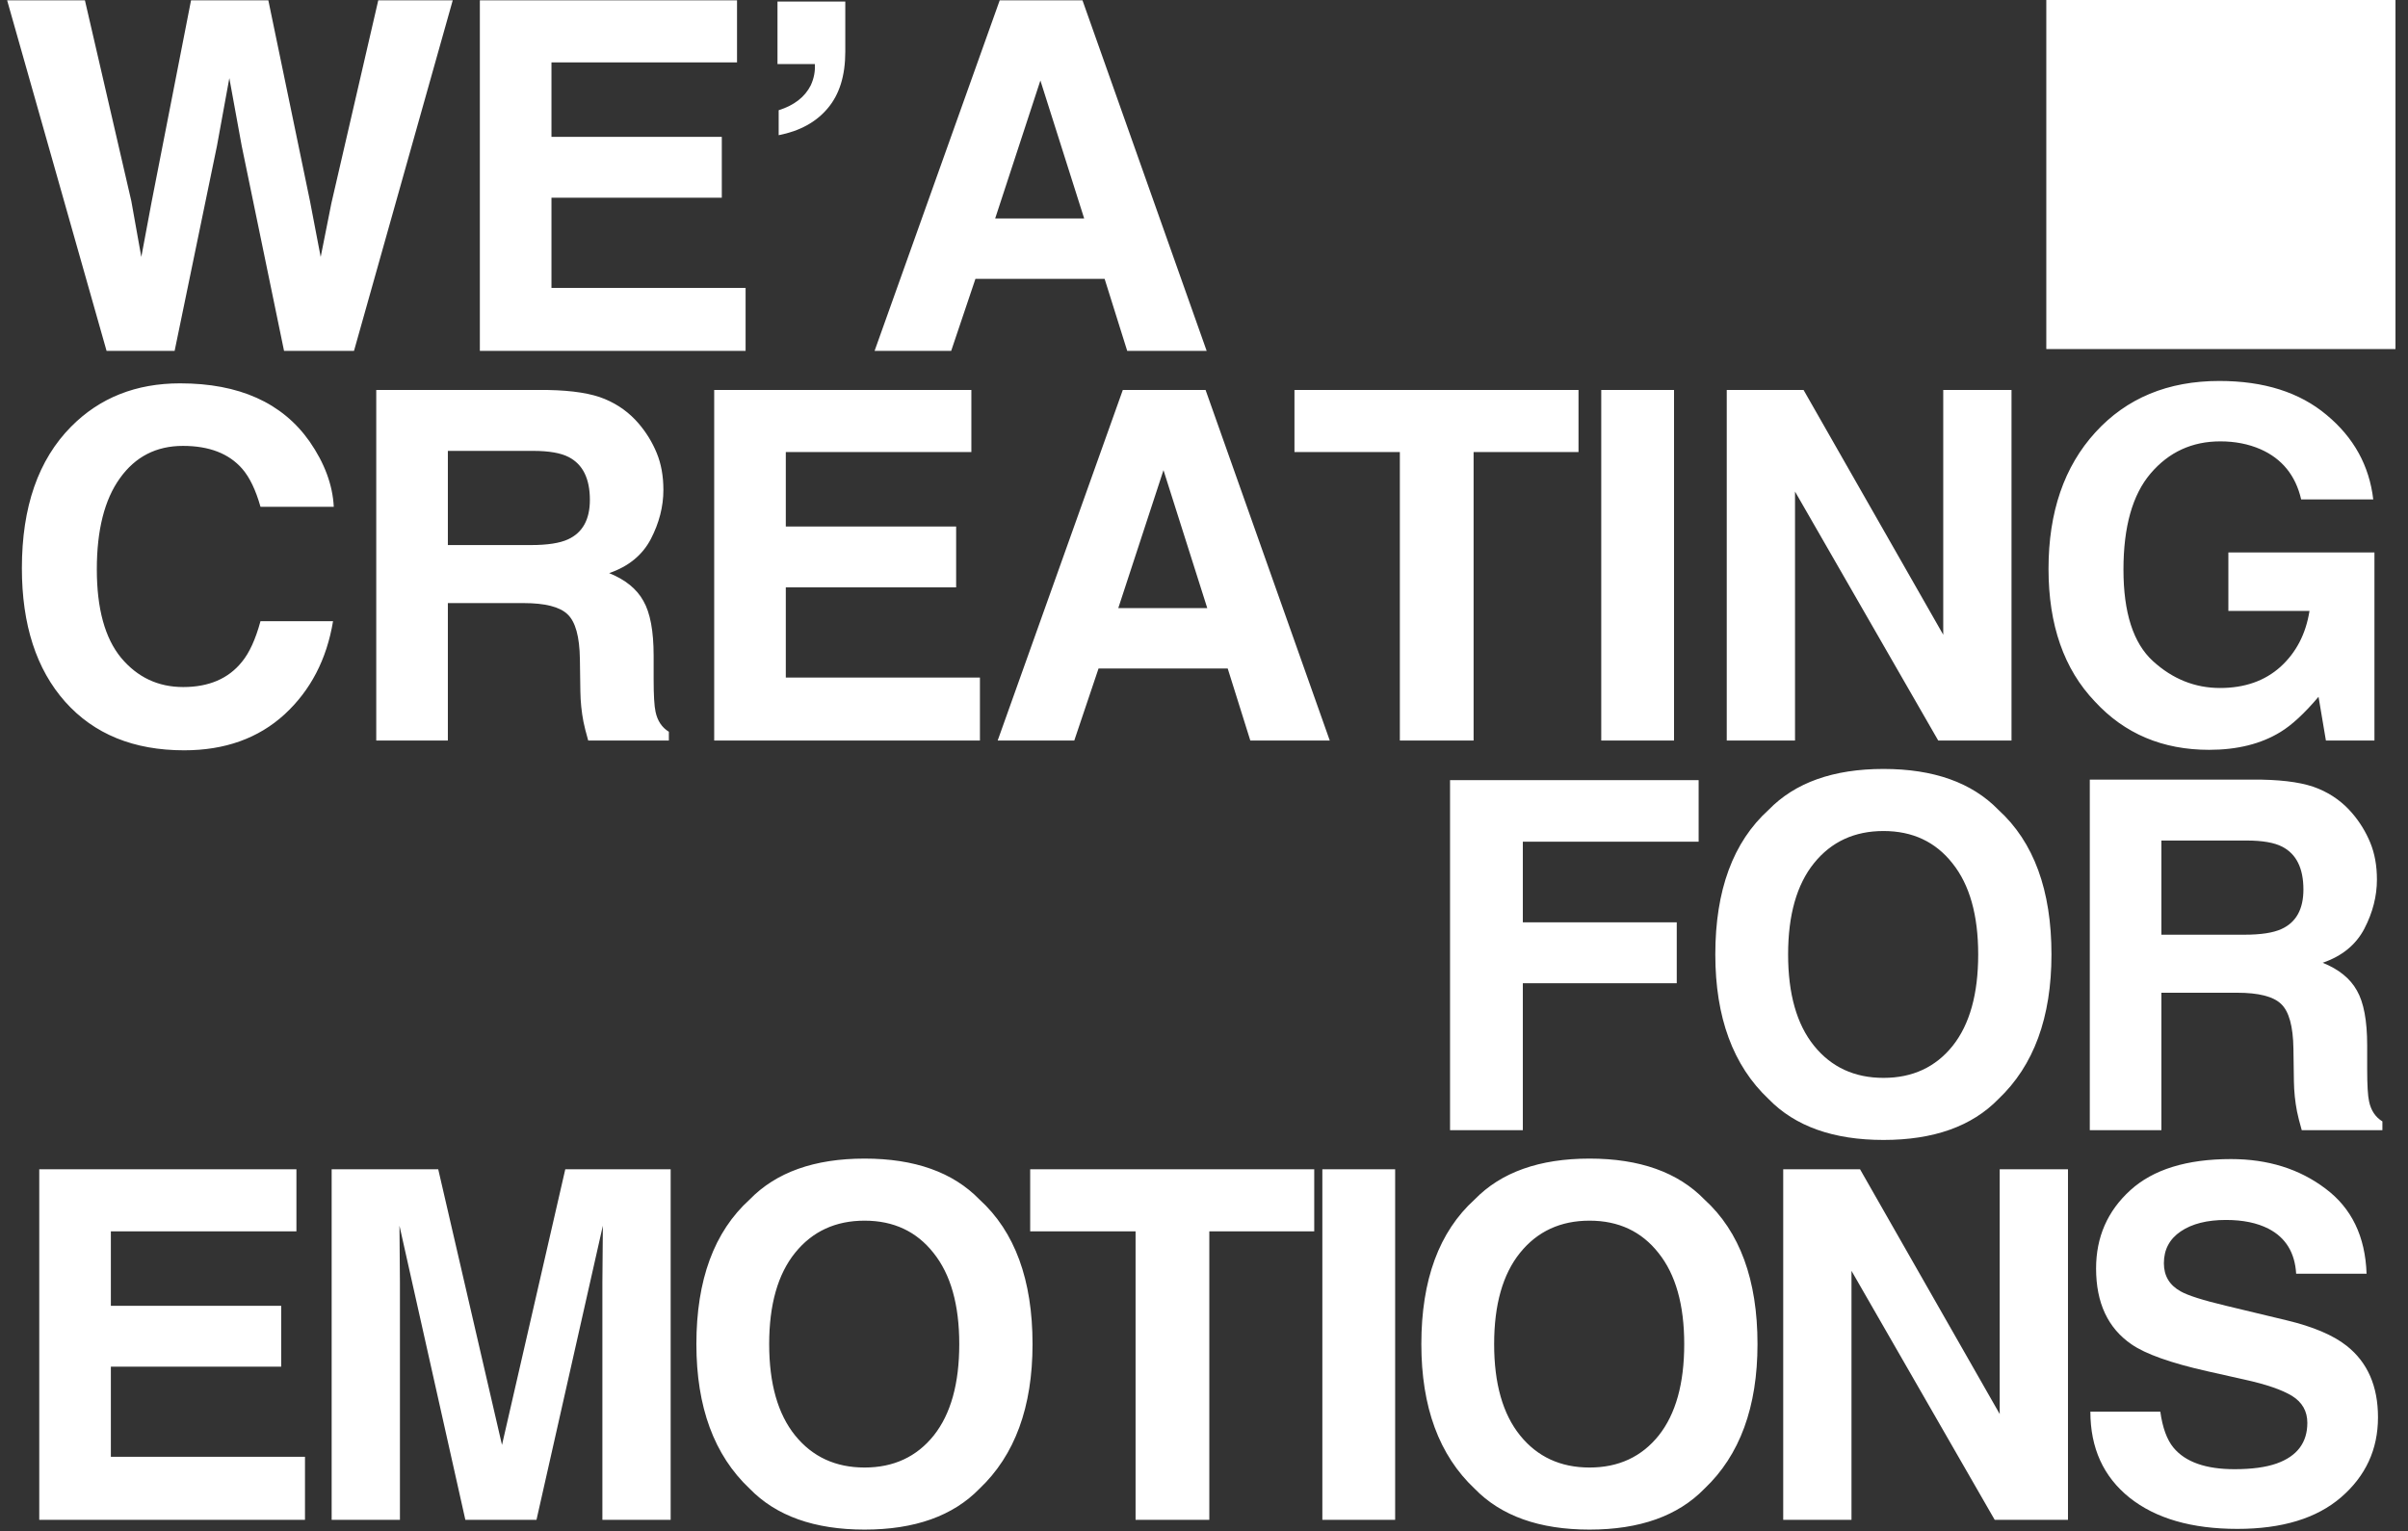 <svg width="981" height="624" viewBox="0 0 981 624" fill="none" xmlns="http://www.w3.org/2000/svg">
<rect x="0" y="0" width="981" height="624" fill="#333333" stroke="none"/>
<path d="M115.914 291.13C105.253 300.886 91.62 305.765 75.014 305.765C54.468 305.765 38.315 299.174 26.555 285.993C14.796 272.748 8.916 254.592 8.916 231.526C8.916 206.585 15.604 187.363 28.978 173.86C40.608 162.1 55.405 156.221 73.367 156.221C97.402 156.221 114.977 164.103 126.09 179.868C132.228 188.72 135.523 197.604 135.976 206.521H106.125C104.187 199.672 101.699 194.503 98.662 191.014C93.235 184.811 85.191 181.71 74.53 181.71C63.675 181.71 55.114 186.104 48.847 194.891C42.579 203.613 39.446 215.986 39.446 232.01C39.446 248.034 42.741 260.052 49.331 268.064C55.986 276.011 64.418 279.985 74.627 279.985C85.094 279.985 93.073 276.56 98.565 269.711C101.602 266.028 104.122 260.504 106.125 253.138H135.685C133.1 268.71 126.51 281.374 115.914 291.13ZM213.273 245.773H182.454V301.791H153.281V158.934H223.353C233.368 159.128 241.056 160.356 246.419 162.617C251.847 164.879 256.434 168.206 260.182 172.6C263.283 176.218 265.738 180.224 267.547 184.617C269.356 189.011 270.261 194.018 270.261 199.64C270.261 206.424 268.549 213.111 265.124 219.702C261.7 226.227 256.046 230.847 248.164 233.561C254.754 236.21 259.406 239.99 262.12 244.9C264.898 249.746 266.287 257.177 266.287 267.191V276.786C266.287 283.312 266.546 287.738 267.063 290.064C267.838 293.747 269.647 296.461 272.49 298.205V301.791H239.635C238.73 298.625 238.084 296.073 237.697 294.135C236.921 290.129 236.501 286.026 236.437 281.826L236.243 268.548C236.114 259.438 234.434 253.364 231.203 250.328C228.037 247.291 222.061 245.773 213.273 245.773ZM231.397 219.799C237.341 217.085 240.313 211.722 240.313 203.71C240.313 195.052 237.438 189.237 231.688 186.265C228.457 184.585 223.611 183.745 217.15 183.745H182.454V222.125H216.278C222.997 222.125 228.037 221.349 231.397 219.799ZM389.524 239.376H320.131V276.108H399.216V301.791H290.959V158.934H395.727V184.23H320.131V214.565H389.524V239.376ZM500.162 272.425H447.535L437.65 301.791H406.442L457.421 158.934H491.148L541.739 301.791H509.369L500.162 272.425ZM491.827 247.808L473.994 191.596L455.579 247.808H491.827ZM643.073 158.934V184.23H600.332V301.791H570.287V184.23H527.353V158.934H643.073ZM652.334 158.934H681.991V301.791H652.334V158.934ZM819.475 301.791H789.624L731.279 200.318V301.791H703.464V158.934H734.768L791.659 258.663V158.934H819.475V301.791ZM929.046 298.302C921.163 303.148 911.472 305.571 899.971 305.571C881.039 305.571 865.533 299.013 853.45 285.897C840.851 272.716 834.551 254.689 834.551 231.816C834.551 208.685 840.915 190.142 853.644 176.186C866.373 162.229 883.204 155.251 904.138 155.251C922.294 155.251 936.864 159.871 947.848 169.111C958.897 178.285 965.229 189.754 966.844 203.516H937.478C935.216 193.76 929.692 186.943 920.905 183.067C915.994 180.935 910.535 179.868 904.526 179.868C893.025 179.868 883.559 184.23 876.129 192.952C868.763 201.61 865.08 214.662 865.08 232.107C865.08 249.682 869.086 262.119 877.098 269.42C885.11 276.722 894.22 280.372 904.429 280.372C914.444 280.372 922.649 277.497 929.046 271.747C935.443 265.931 939.384 258.34 940.87 248.971H907.821V225.129H967.329V301.791H947.557L944.553 283.958C938.802 290.742 933.633 295.524 929.046 298.302Z" fill="white"/>
<path d="M154.099 0.143H184.435L144.214 143H115.72L98.469 59.457L93.429 31.835L88.389 59.457L71.138 143H43.419L2.908 0.143H34.6L53.499 81.942L57.569 104.717L61.737 82.426L77.825 0.143H109.323L126.284 81.942L130.645 104.717L135.006 82.814L154.099 0.143ZM294.056 80.585H224.663V117.317H303.748V143H195.491V0.143H300.259V25.439H224.663V55.774H294.056V80.585ZM344.364 21.077C344.364 30.834 341.974 38.523 337.192 44.144C332.476 49.765 325.821 53.416 317.227 55.096V44.919C323.559 42.916 327.921 39.524 330.311 34.743C331.604 31.9 332.153 29.025 331.959 26.117H316.743V0.628H344.364V21.077ZM450.012 113.634H397.386L387.501 143H356.293L407.272 0.143H440.999L491.59 143H459.22L450.012 113.634ZM441.678 89.017L423.845 32.804L405.43 89.017H441.678Z" fill="white"/>
<path d="M692.013 343.019H620.391V375.874H683.097V400.685H620.391V460.58H590.734V317.917H692.013V343.019ZM767.326 464.554C746.909 464.554 731.305 458.997 720.515 447.884C706.042 434.251 698.805 414.609 698.805 388.958C698.805 362.79 706.042 343.148 720.515 330.032C731.305 318.919 746.909 313.362 767.326 313.362C787.744 313.362 803.347 318.919 814.138 330.032C828.546 343.148 835.75 362.79 835.75 388.958C835.75 414.609 828.546 434.251 814.138 447.884C803.347 458.997 787.744 464.554 767.326 464.554ZM795.529 426.174C802.443 417.452 805.9 405.046 805.9 388.958C805.9 372.934 802.411 360.561 795.432 351.838C788.519 343.051 779.15 338.658 767.326 338.658C755.502 338.658 746.069 343.019 739.026 351.741C731.984 360.464 728.462 372.869 728.462 388.958C728.462 405.046 731.984 417.452 739.026 426.174C746.069 434.897 755.502 439.258 767.326 439.258C779.15 439.258 788.551 434.897 795.529 426.174ZM911.354 404.562H880.534V460.58H851.362V317.723H921.433C931.448 317.917 939.137 319.145 944.5 321.406C949.927 323.668 954.515 326.995 958.262 331.389C961.363 335.007 963.819 339.013 965.628 343.406C967.437 347.8 968.342 352.808 968.342 358.429C968.342 365.213 966.629 371.9 963.205 378.491C959.78 385.017 954.127 389.636 946.244 392.35C952.835 394.999 957.487 398.779 960.2 403.689C962.979 408.535 964.368 415.966 964.368 425.98V435.575C964.368 442.101 964.626 446.527 965.143 448.853C965.919 452.536 967.728 455.25 970.571 456.994V460.58H937.716C936.811 457.414 936.165 454.862 935.777 452.924C935.002 448.918 934.582 444.815 934.517 440.615L934.323 427.337C934.194 418.227 932.514 412.153 929.284 409.117C926.118 406.08 920.141 404.562 911.354 404.562ZM929.478 378.588C935.422 375.874 938.394 370.511 938.394 362.499C938.394 353.841 935.519 348.026 929.768 345.054C926.538 343.374 921.692 342.534 915.231 342.534H880.534V380.914H914.358C921.078 380.914 926.118 380.138 929.478 378.588Z" fill="white"/>
<path d="M114.557 556.956H45.164V593.688H124.249V619.371H15.991V476.514H120.76V501.81H45.164V532.145H114.557V556.956ZM162.93 619.371H135.115V476.514H178.534L204.508 588.842L230.288 476.514H273.223V619.371H245.407V522.744C245.407 519.966 245.44 516.089 245.504 511.114C245.569 506.074 245.601 502.198 245.601 499.484L218.561 619.371H189.583L162.737 499.484C162.737 502.198 162.769 506.074 162.833 511.114C162.898 516.089 162.93 519.966 162.93 522.744V619.371ZM352.222 623.345C331.805 623.345 316.201 617.788 305.411 606.675C290.938 593.042 283.702 573.4 283.702 547.749C283.702 521.581 290.938 501.939 305.411 488.823C316.201 477.71 331.805 472.153 352.222 472.153C372.64 472.153 388.244 477.71 399.034 488.823C413.442 501.939 420.646 521.581 420.646 547.749C420.646 573.4 413.442 593.042 399.034 606.675C388.244 617.788 372.64 623.345 352.222 623.345ZM380.426 584.965C387.339 576.243 390.796 563.837 390.796 547.749C390.796 531.725 387.307 519.352 380.329 510.629C373.415 501.842 364.046 497.449 352.222 497.449C340.398 497.449 330.965 501.81 323.922 510.532C316.88 519.255 313.358 531.661 313.358 547.749C313.358 563.837 316.88 576.243 323.922 584.965C330.965 593.688 340.398 598.049 352.222 598.049C364.046 598.049 373.447 593.688 380.426 584.965ZM535.409 476.514V501.81H492.668V619.371H462.623V501.81H419.689V476.514H535.409ZM538.716 476.514H568.372V619.371H538.716V476.514ZM647.566 623.345C627.148 623.345 611.545 617.788 600.755 606.675C586.281 593.042 579.045 573.4 579.045 547.749C579.045 521.581 586.281 501.939 600.755 488.823C611.545 477.71 627.148 472.153 647.566 472.153C667.983 472.153 683.587 477.71 694.377 488.823C708.786 501.939 715.99 521.581 715.99 547.749C715.99 573.4 708.786 593.042 694.377 606.675C683.587 617.788 667.983 623.345 647.566 623.345ZM675.769 584.965C682.682 576.243 686.139 563.837 686.139 547.749C686.139 531.725 682.65 519.352 675.672 510.629C668.758 501.842 659.39 497.449 647.566 497.449C635.742 497.449 626.308 501.81 619.266 510.532C612.223 519.255 608.702 531.661 608.702 547.749C608.702 563.837 612.223 576.243 619.266 584.965C626.308 593.688 635.742 598.049 647.566 598.049C659.39 598.049 668.791 593.688 675.769 584.965ZM842.479 619.371H812.628L754.284 517.898V619.371H726.468V476.514H757.773L814.664 576.243V476.514H842.479V619.371ZM910.333 598.728C917.376 598.728 923.094 597.952 927.488 596.402C935.822 593.429 939.99 587.905 939.99 579.829C939.99 575.112 937.922 571.461 933.787 568.877C929.652 566.357 923.159 564.128 914.307 562.19L899.188 558.797C884.327 555.438 874.054 551.787 868.368 547.846C858.741 541.255 853.927 530.95 853.927 516.929C853.927 504.136 858.579 493.507 867.883 485.043C877.187 476.579 890.853 472.347 908.879 472.347C923.934 472.347 936.759 476.353 947.356 484.365C958.017 492.312 963.606 503.877 964.122 519.061H935.435C934.918 510.468 931.17 504.362 924.192 500.744C919.54 498.353 913.758 497.158 906.844 497.158C899.155 497.158 893.017 498.708 888.43 501.81C883.842 504.911 881.549 509.24 881.549 514.797C881.549 519.901 883.81 523.713 888.333 526.233C891.24 527.913 897.443 529.884 906.941 532.145L931.558 538.057C942.348 540.642 950.489 544.098 955.981 548.427C964.51 555.147 968.775 564.871 968.775 577.6C968.775 590.651 963.767 601.506 953.752 610.164C943.802 618.757 929.717 623.054 911.496 623.054C892.888 623.054 878.253 618.822 867.592 610.358C856.931 601.829 851.601 590.134 851.601 575.274H880.095C880.999 581.799 882.776 586.677 885.425 589.908C890.271 595.788 898.574 598.728 910.333 598.728Z" fill="white"/>
<rect x="833.648" width="142.249" height="142.249" fill="white"/>
</svg>
